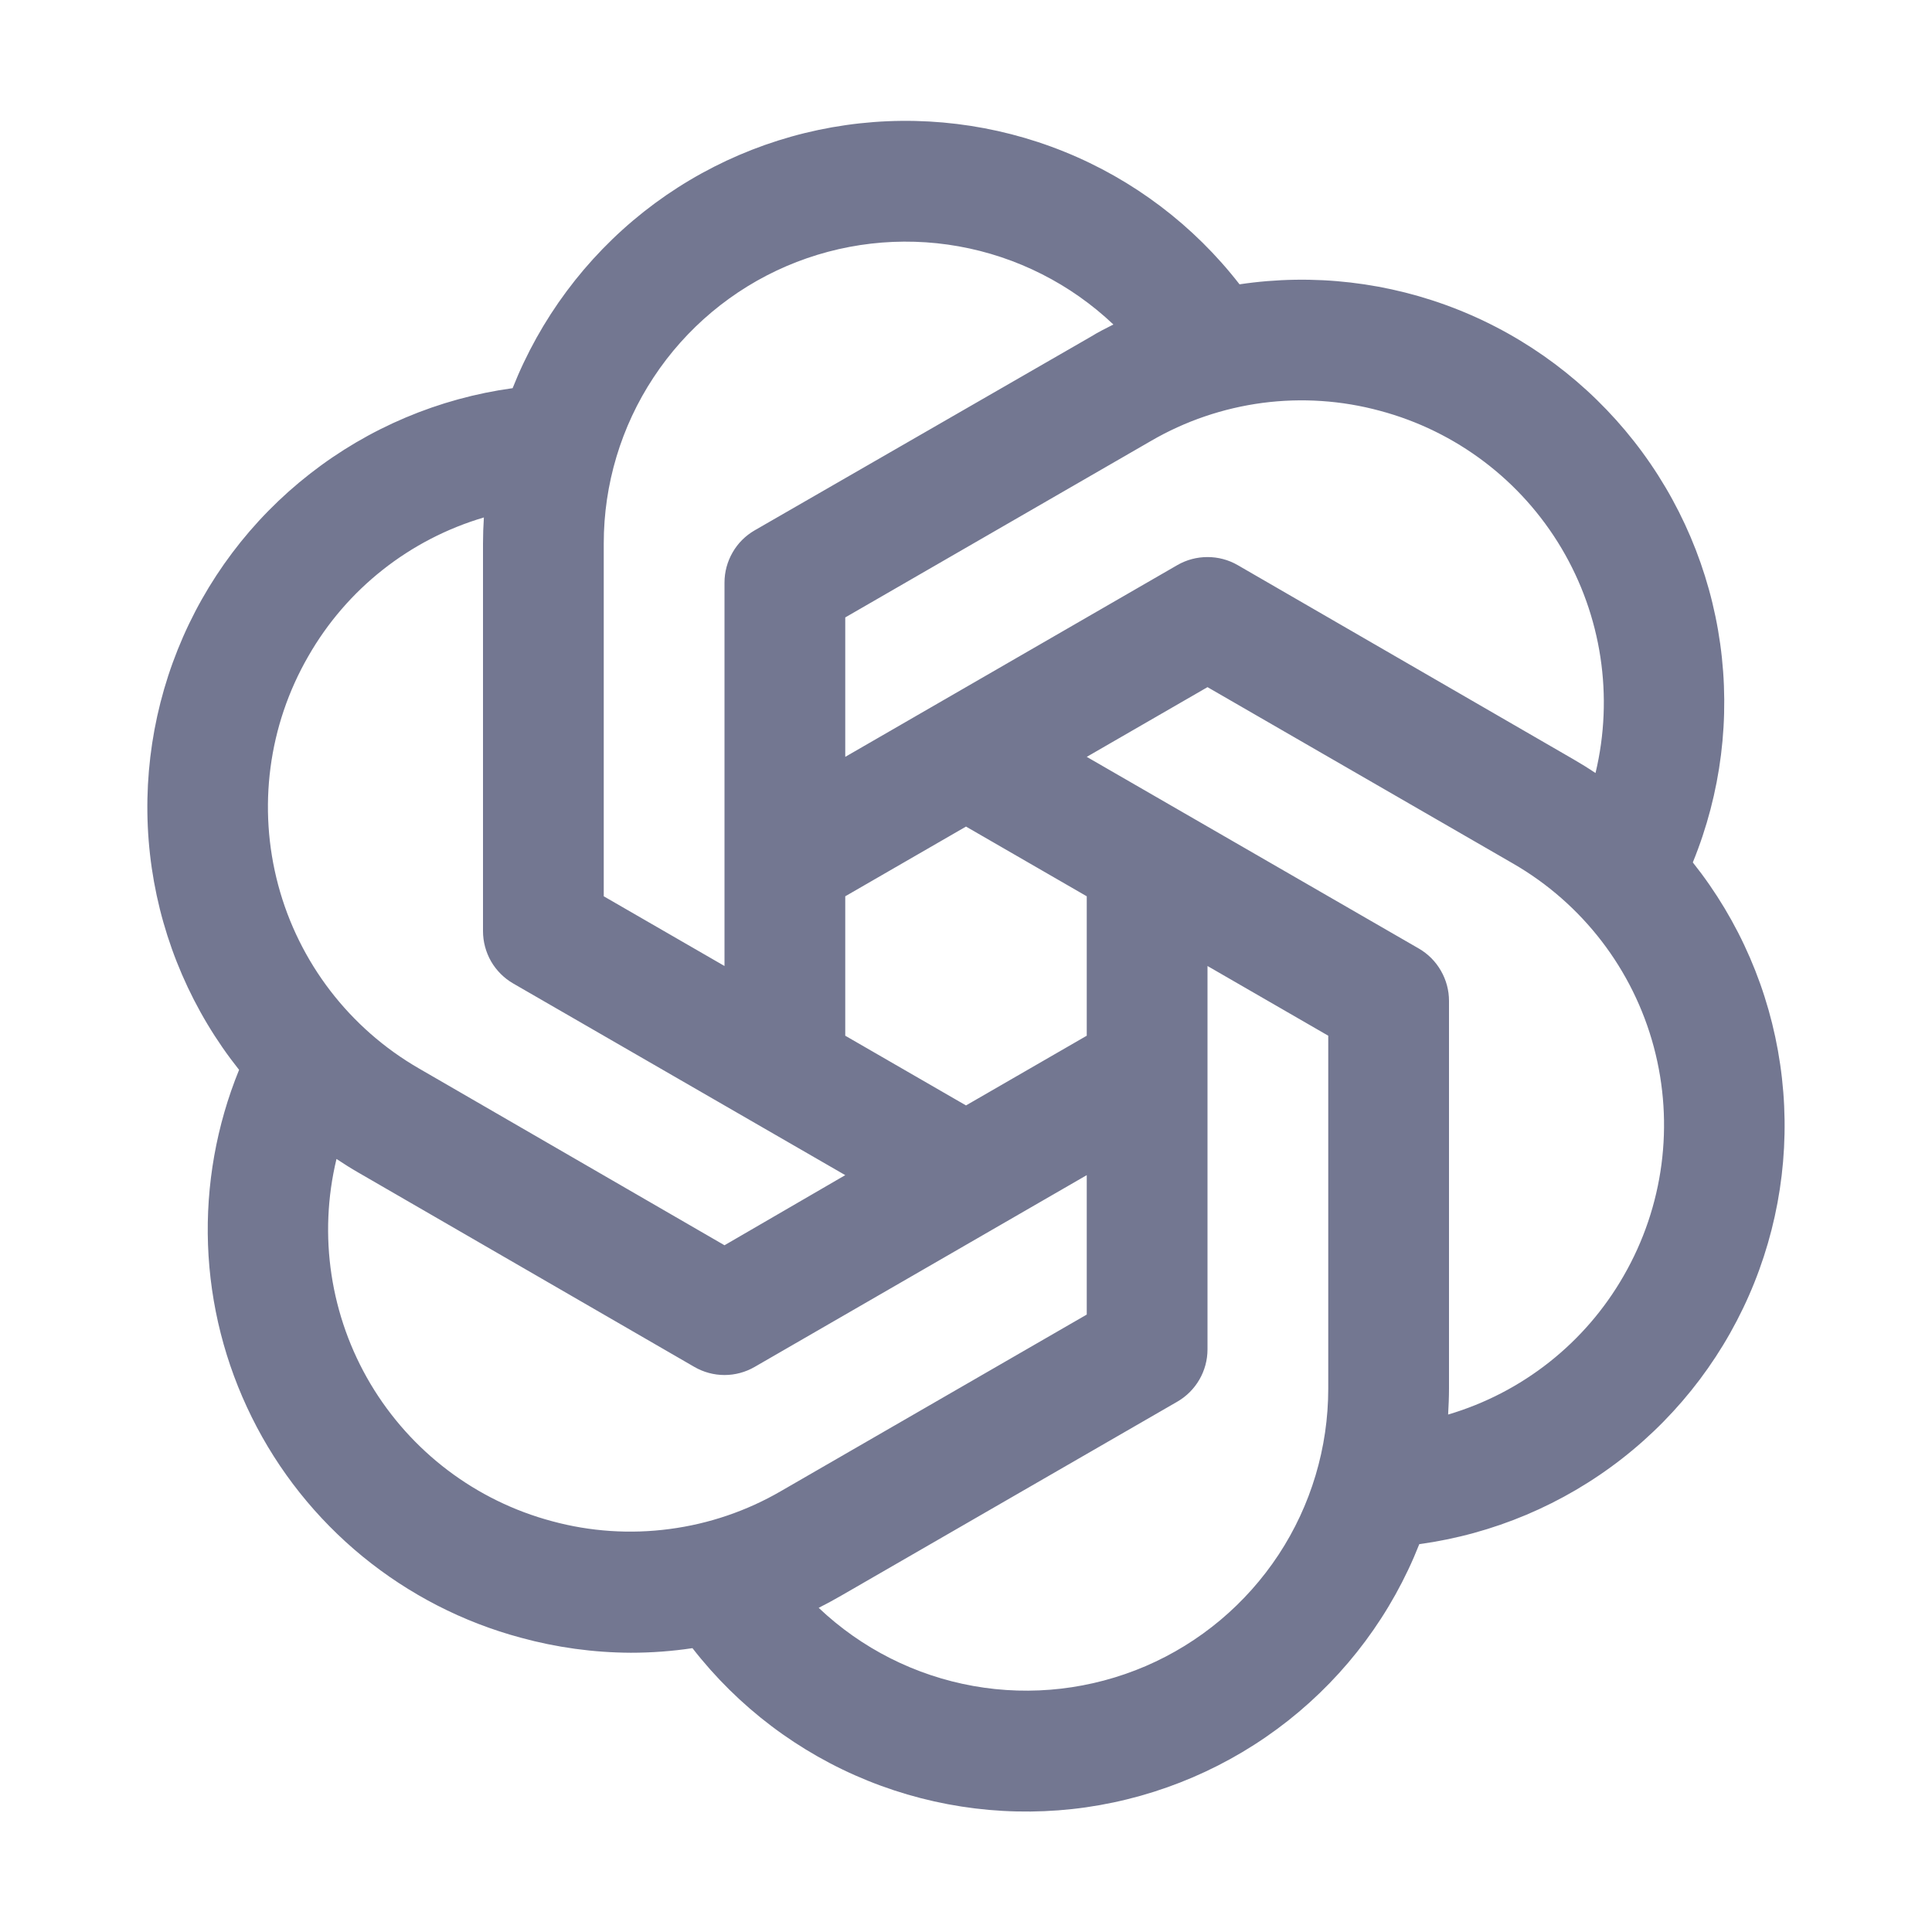 <svg xmlns="http://www.w3.org/2000/svg" width="24" height="24" viewBox="0 0 24 24" fill="none">
  <path d="M21.03 10.71C21.38 9.852 21.497 8.917 21.369 7.999C21.241 7.081 20.872 6.213 20.3 5.484C19.728 4.755 18.974 4.19 18.113 3.847C17.252 3.504 16.315 3.395 15.398 3.532C14.83 2.8 14.079 2.231 13.22 1.884C12.361 1.537 11.425 1.423 10.508 1.554C9.591 1.685 8.725 2.056 7.998 2.63C7.271 3.205 6.709 3.961 6.368 4.822C5.45 4.948 4.581 5.315 3.851 5.885C3.12 6.455 2.553 7.208 2.208 8.069C1.863 8.929 1.752 9.865 1.885 10.782C2.019 11.699 2.393 12.564 2.97 13.29C2.689 13.979 2.557 14.721 2.584 15.465C2.611 16.209 2.797 16.939 3.128 17.606C3.458 18.273 3.928 18.863 4.504 19.335C5.08 19.806 5.749 20.151 6.469 20.344C6.914 20.466 7.374 20.529 7.836 20.531C8.093 20.531 8.349 20.512 8.602 20.474C9.171 21.206 9.922 21.774 10.781 22.121C11.64 22.468 12.575 22.582 13.492 22.451C14.409 22.319 15.275 21.948 16.002 21.374C16.729 20.8 17.291 20.044 17.631 19.182C18.55 19.056 19.418 18.69 20.149 18.12C20.88 17.55 21.447 16.796 21.792 15.936C22.137 15.076 22.248 14.14 22.114 13.223C21.981 12.306 21.607 11.44 21.03 10.715V10.71ZM17.142 5.103C18.087 5.355 18.896 5.967 19.396 6.808C19.896 7.649 20.048 8.652 19.82 9.603C19.731 9.543 19.64 9.487 19.547 9.433L15.375 7.02C15.261 6.954 15.132 6.92 15 6.92C14.868 6.92 14.739 6.954 14.625 7.02L10.5 9.402V7.67L14.297 5.478C14.723 5.23 15.194 5.07 15.682 5.005C16.17 4.941 16.667 4.974 17.142 5.103ZM13.5 12.866L12 13.732L10.5 12.866V11.134L12 10.268L13.5 11.134V12.866ZM7.5 6.75C7.5 6.017 7.715 5.3 8.119 4.688C8.522 4.076 9.097 3.595 9.77 3.306C10.444 3.017 11.188 2.931 11.909 3.06C12.631 3.189 13.299 3.527 13.831 4.031C13.737 4.079 13.643 4.125 13.55 4.183L9.375 6.588C9.261 6.654 9.166 6.748 9.101 6.862C9.035 6.976 9 7.105 9 7.237V12L7.5 11.134V6.75ZM3.831 8.15C4.308 7.316 5.09 6.7 6.011 6.428C6.004 6.535 6 6.643 6 6.75V11.567C6 11.698 6.035 11.828 6.1 11.942C6.166 12.056 6.261 12.151 6.375 12.217L10.5 14.598L9 15.469L5.203 13.272C4.342 12.775 3.713 11.956 3.456 10.995C3.199 10.034 3.333 9.011 3.831 8.15ZM6.858 18.897C5.913 18.645 5.104 18.033 4.603 17.192C4.103 16.351 3.951 15.348 4.18 14.397C4.269 14.456 4.359 14.513 4.453 14.567L8.625 16.98C8.739 17.046 8.868 17.081 9 17.081C9.132 17.081 9.261 17.046 9.375 16.98L13.5 14.598V16.33L9.703 18.522C9.277 18.77 8.806 18.93 8.318 18.994C7.83 19.059 7.333 19.026 6.858 18.897ZM16.5 17.25C16.5 17.983 16.286 18.701 15.883 19.313C15.479 19.926 14.906 20.407 14.232 20.697C13.558 20.986 12.815 21.073 12.092 20.944C11.37 20.815 10.702 20.478 10.17 19.973C10.264 19.926 10.357 19.875 10.451 19.821L14.625 17.412C14.739 17.346 14.833 17.252 14.899 17.138C14.965 17.024 15 16.895 15 16.763V12L16.5 12.866V17.25ZM20.169 15.85C19.691 16.684 18.91 17.3 17.989 17.572C17.995 17.465 18 17.358 18 17.25V12.433C18 12.301 17.965 12.172 17.899 12.058C17.834 11.944 17.739 11.849 17.625 11.783L13.5 9.402L15 8.536L18.797 10.728C19.658 11.225 20.287 12.044 20.544 13.005C20.801 13.966 20.666 14.989 20.169 15.85Z" fill="#737791"/>
</svg>